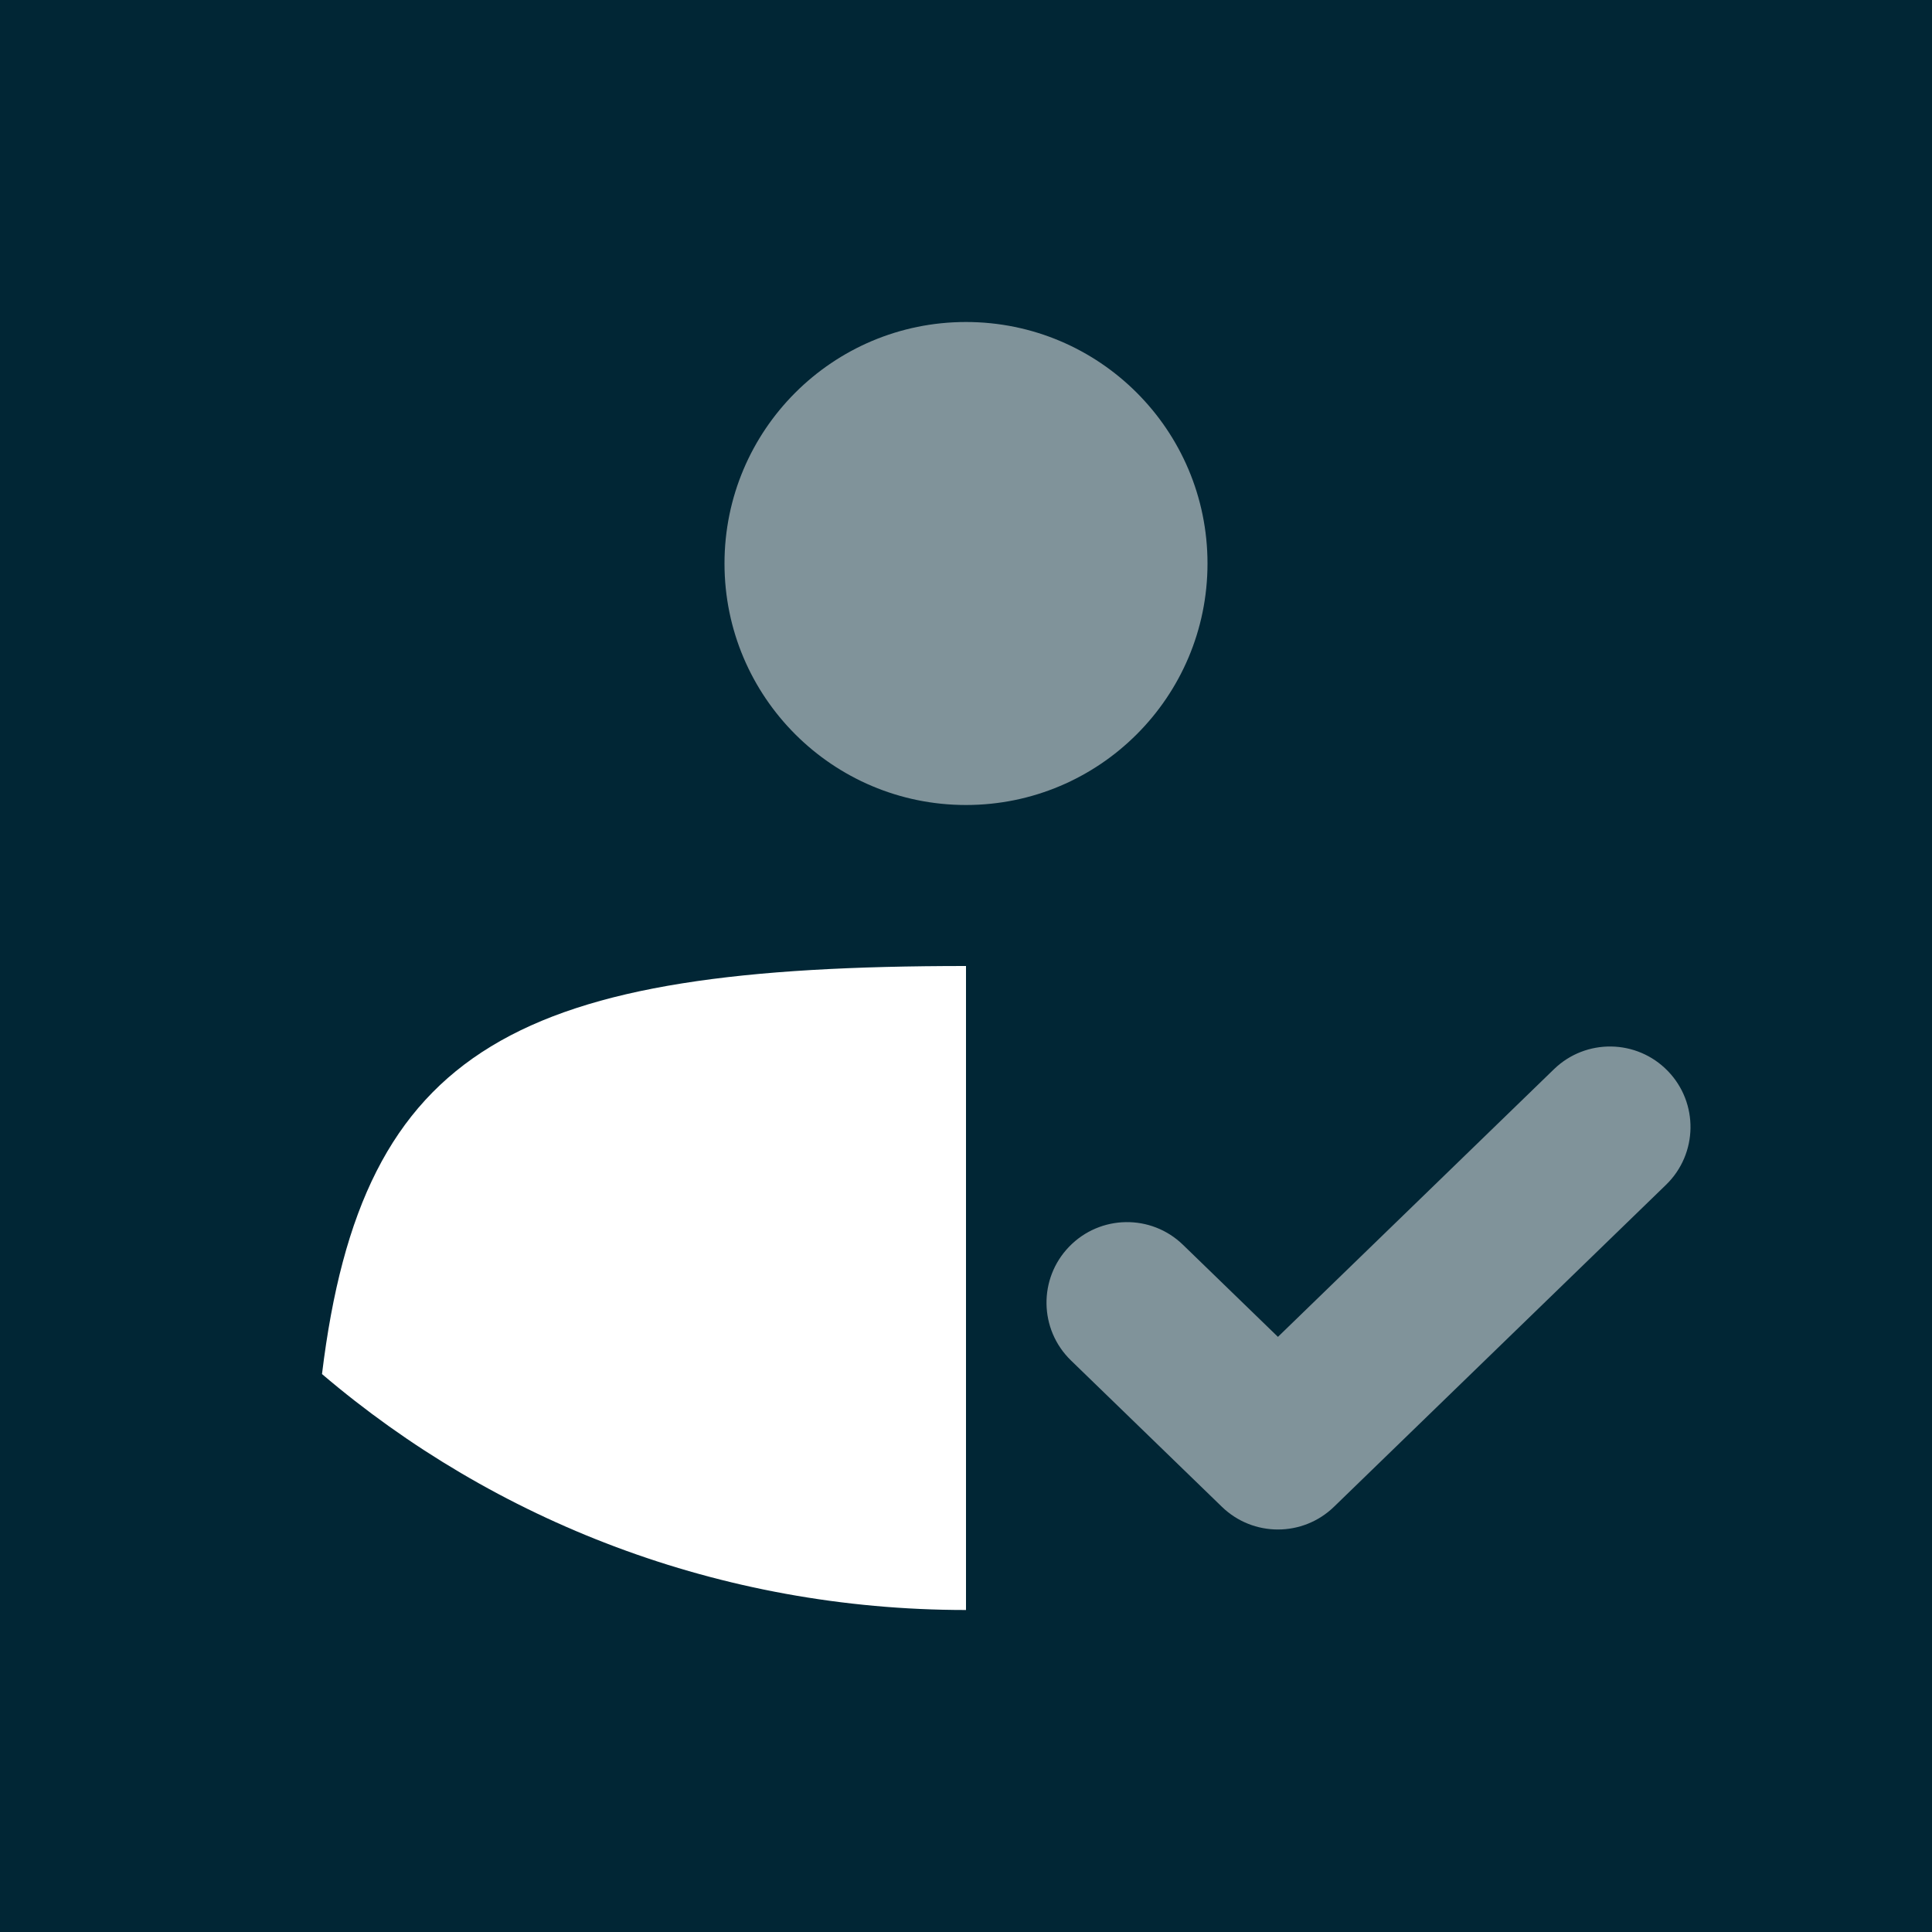 <svg width="24" height="24" viewBox="0 0 24 24" fill="none" xmlns="http://www.w3.org/2000/svg">
<rect width="24" height="24" fill="#012635"/>
<path fill-rule="evenodd" clip-rule="evenodd" d="M12 12C6.435 12 4.498 12.973 4 17.069C6.143 18.895 8.94 20 12 20V12Z" fill="white"/>
<g opacity="0.5">
<path d="M12 10C13.657 10 15 8.657 15 7C15 5.343 13.657 4 12 4C10.343 4 9 5.343 9 7C9 8.657 10.343 10 12 10Z" fill="white"/>
<path d="M20.696 14.718C21.093 14.333 21.102 13.7 20.718 13.304C20.333 12.907 19.7 12.898 19.304 13.282L15.875 16.607L14.696 15.464C14.3 15.079 13.667 15.089 13.282 15.486C12.898 15.882 12.907 16.515 13.304 16.9L15.179 18.718C15.567 19.094 16.183 19.094 16.571 18.718L20.696 14.718Z" fill="white"/>
</g>
</svg>
